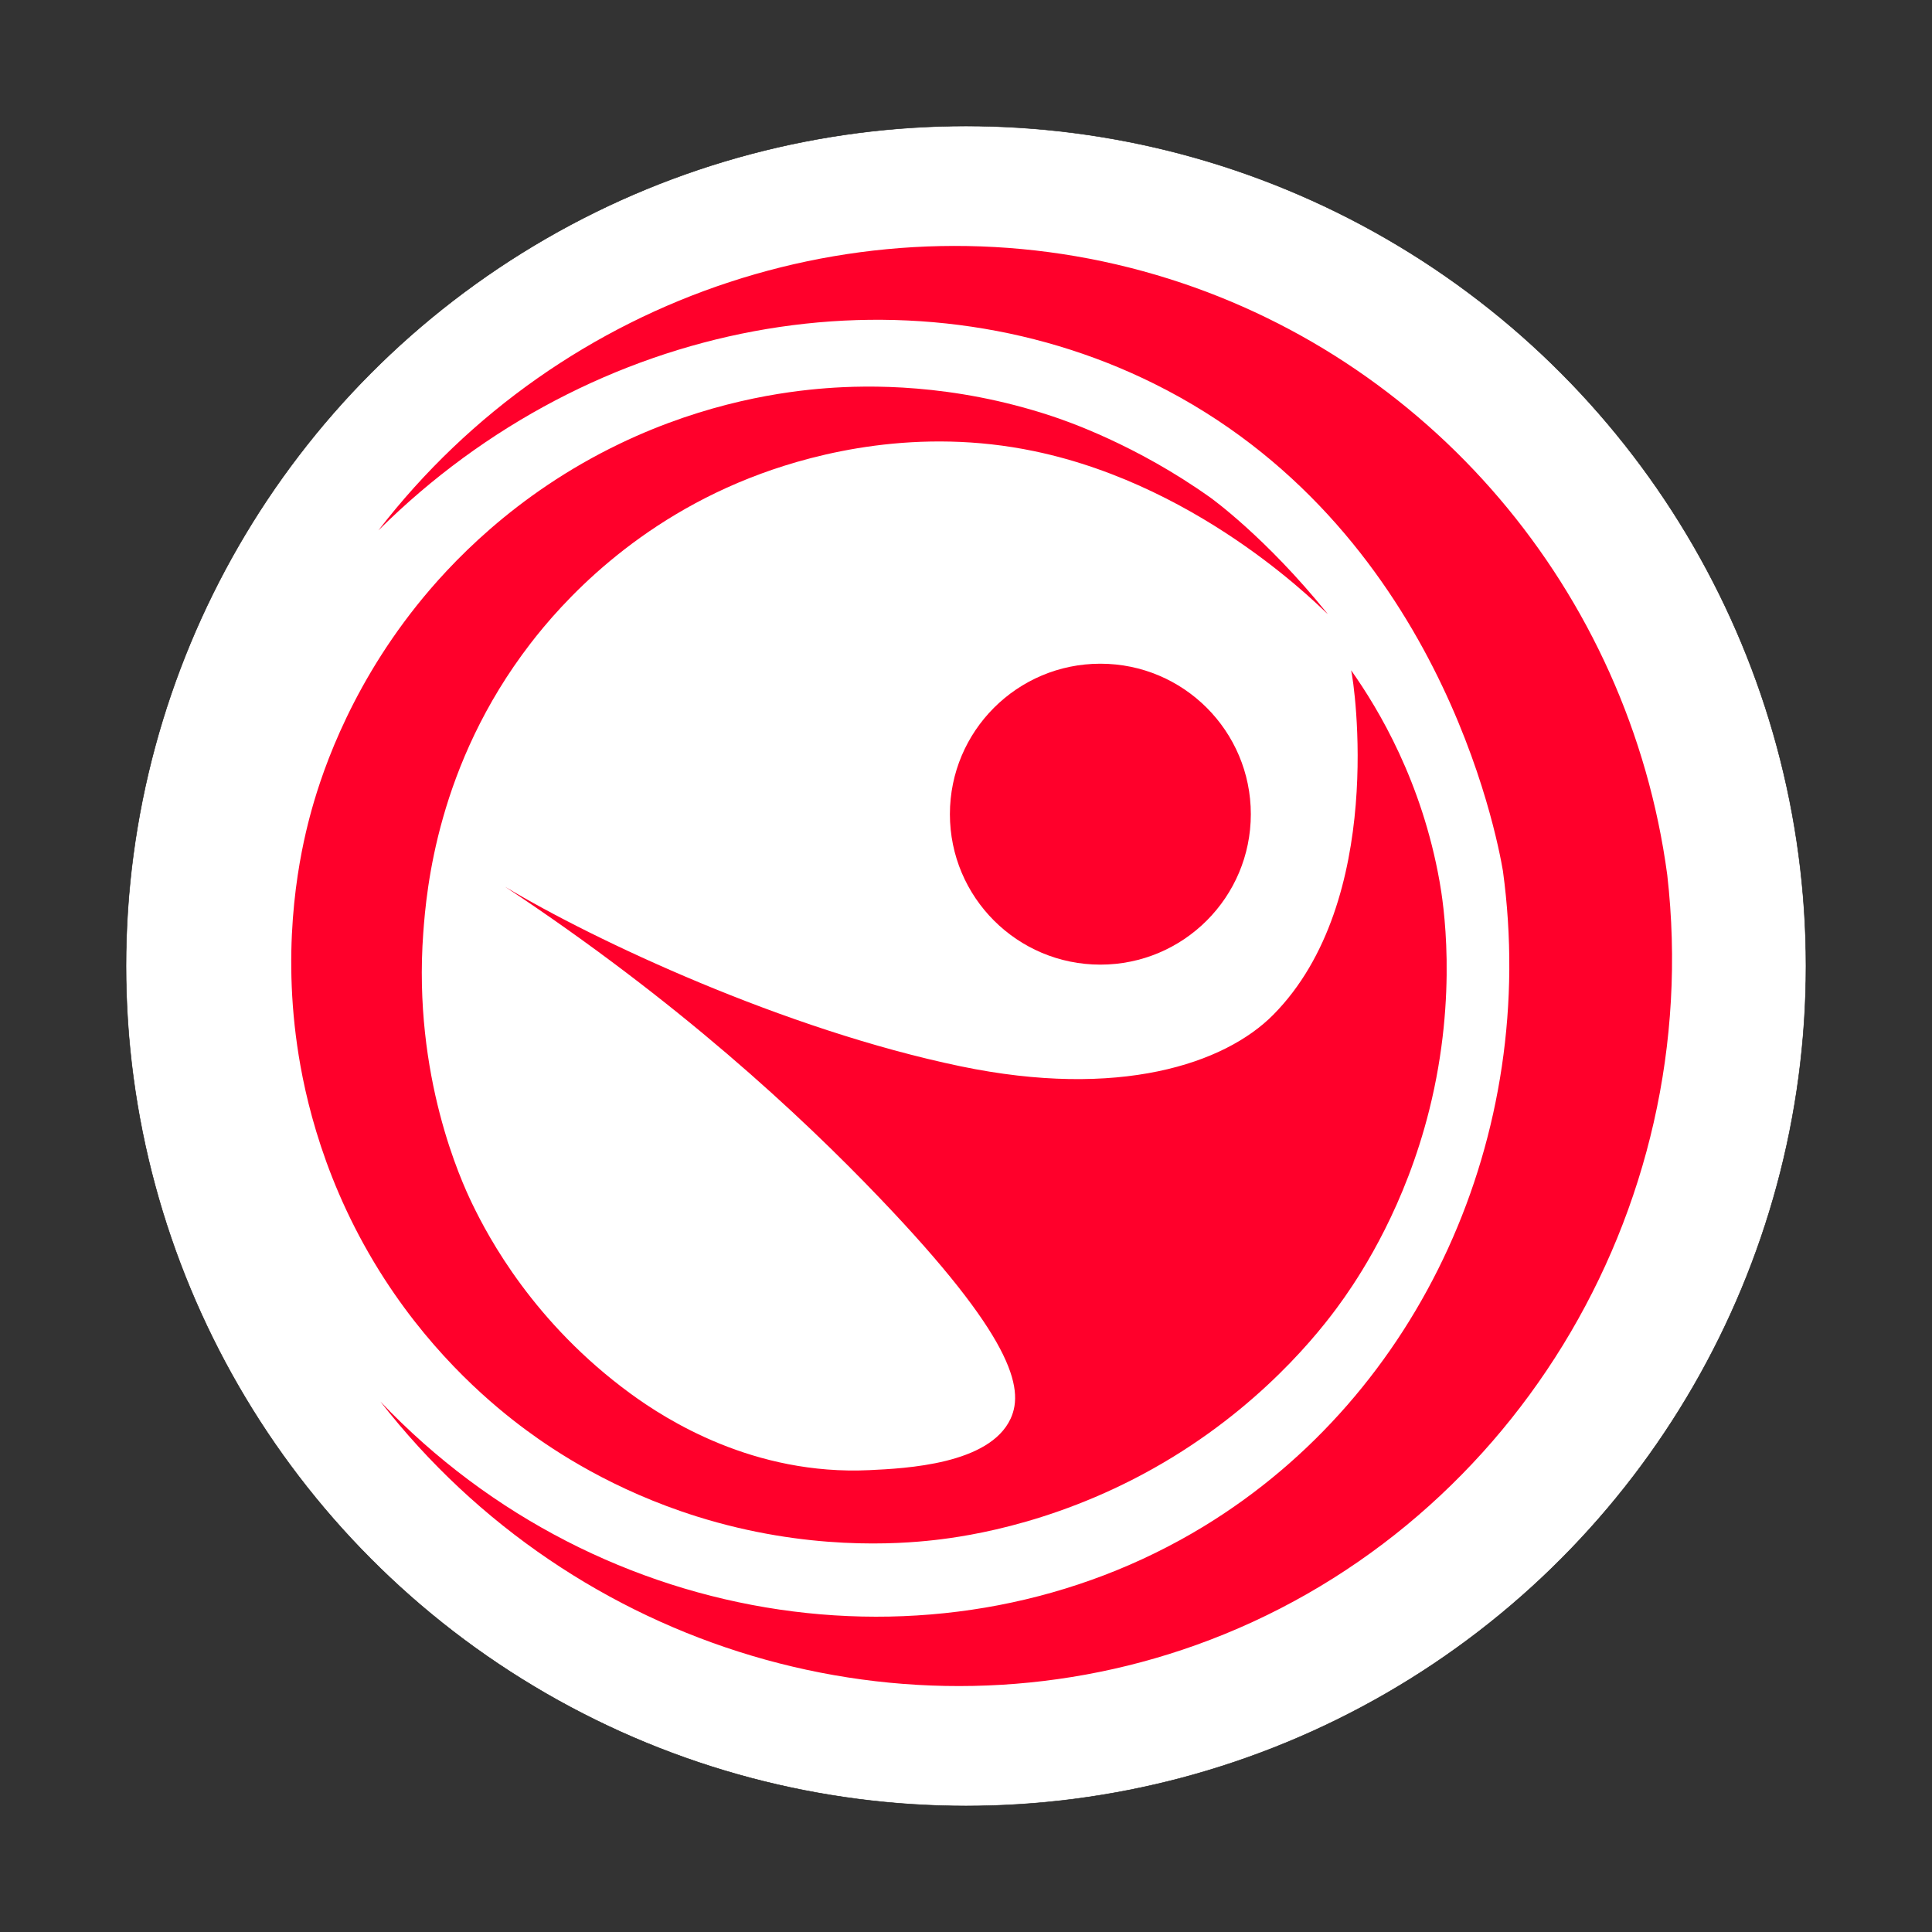 <?xml version="1.0" encoding="utf-8"?>
<!-- Generator: Adobe Illustrator 26.0.2, SVG Export Plug-In . SVG Version: 6.00 Build 0)  -->
<svg version="1.1" id="Ebene_2" xmlns="http://www.w3.org/2000/svg" xmlns:xlink="http://www.w3.org/1999/xlink" x="0px" y="0px"
	 viewBox="0 0 4000 4000" style="enable-background:new 0 0 4000 4000;" xml:space="preserve">
<rect x="0" y="0" width="4000" height="4000" fill="#333333" stroke="none"/>
<style type="text/css">
	.st0{fill:#FFFFFF;stroke:#1D1D1B;stroke-miterlimit:10;}
	.st1{fill:#FF002B;}
	.st2{fill:#96C122;}
	.st3{display:none;}
	.st4{display:inline;fill:#FFFFFF;}
</style>
<circle class="st0" cx="2000" cy="2000" r="1739.14"/>
<g>
	<path class="st1" d="M2797.38,1387.79c6.69,27.56,72.33,477.21-161.23,713.22c-100.65,101.71-319.72,174.89-647.64,106.57
		c-364.66-75.97-757.82-260.54-942.77-371.64c358.11,237.13,610.18,471.43,776.08,644.91c272.27,284.71,300.04,392.62,270.53,456.35
		c-43.82,94.63-216.83,103-292.39,106.57c-239.67,11.34-420.11-104.01-494.61-158.49c-199.36-145.8-293.45-321.92-327.92-393.5
		c-22.07-45.84-122.77-263.5-101.11-560.19c6.52-89.35,28.97-348.12,221.35-598.45c63.72-82.91,216.32-256.29,478.22-352.51
		c114.71-42.14,324.73-96.8,565.66-46.46c357.14,74.62,605.84,338.15,607.17,336.91c0.07-0.07-0.38-0.63-0.52-0.79
		c-127.82-158.45-241.84-239.79-241.84-239.79c-154.14-109.96-298.87-159.16-329.97-169.42c-205.57-67.87-380.59-63.77-465.24-57.39
		c-85.66,6.46-246.78,27.95-427.66,114.77c-219.23,105.23-354.44,252.17-420.83,335.43c-147.11,184.5-202.19,364.74-221.35,437.23
		c-18.64,70.55-58.53,248.15-25.96,474.12c15.02,104.24,55.71,289.82,181.27,483.68c105.89,163.49,227.24,263.54,292.85,311.98
		c57.94,42.78,179.47,124.35,353.88,178.99c227.55,71.29,417.85,56.86,490.51,48.73c69.56-7.78,274.08-36.94,494.61-172.16
		c207.58-127.28,321.53-282.41,355.25-330.65c38.07-54.46,125.89-190.15,175.35-387.58c60.29-240.68,28.51-433.15,21.41-473.21
		C2943.82,1618.31,2854.91,1469.17,2797.38,1387.79z"/>
	<path class="st2" d="M2420.27,2133.81"/>
	<circle class="st1" cx="2278.18" cy="1685.65" r="311.52"/>
	<path class="st1" d="M787.51,2901.68c457.8,481.77,1176.43,580.72,1705.18,258.24c448.32-273.43,693.56-809.22,618.95-1356.77
		c-12.17-71.42-132.88-715.53-721.42-1008.35c-511.8-254.64-1163.43-137.17-1606.8,303.33
		c379.43-492.23,1022.18-702.48,1610.9-528.77c562.67,166.03,978.48,654.02,1057.54,1241.99
		c80.1,700.74-330.7,1363.68-975.56,1594.51C1875.53,3620.9,1189.58,3418.7,787.51,2901.68z"/>
</g>
<g>
	<g class="st3">
		<path class="st4" d="M873.86,2630.42v127.75h147.68v-127.75h39.86v305.32h-39.86v-143.15H873.86v143.15h-39.41v-305.32H873.86z"/>
		<path class="st4" d="M1150.64,2833.36c0.91,53.91,35.33,76.1,75.2,76.1c28.54,0,45.75-4.98,60.7-11.33l6.79,28.54
			c-14.04,6.34-38.05,13.59-72.93,13.59c-67.5,0-107.81-44.39-107.81-110.53c0-66.14,38.96-118.23,102.83-118.23
			c71.57,0,90.6,62.97,90.6,103.28c0,8.15-0.91,14.5-1.36,18.57H1150.64z M1267.51,2804.82c0.45-25.37-10.42-64.78-55.27-64.78
			c-40.32,0-57.98,37.15-61.16,64.78H1267.51z"/>
		<path class="st4" d="M1476.8,2935.74l-3.17-27.63h-1.36c-12.23,17.21-35.79,32.62-67.04,32.62c-44.39,0-67.04-31.26-67.04-62.97
			c0-53,47.11-81.99,131.82-81.54v-4.53c0-18.12-4.98-50.74-49.83-50.74c-20.39,0-41.68,6.34-57.08,16.31l-9.06-26.27
			c18.12-11.78,44.39-19.48,72.03-19.48c67.04,0,83.35,45.75,83.35,89.69v81.99c0,19.03,0.91,37.6,3.62,52.55H1476.8z
			 M1470.91,2823.85c-43.49-0.91-92.87,6.79-92.87,49.38c0,25.82,17.21,38.05,37.6,38.05c28.54,0,46.66-18.12,53-36.69
			c1.36-4.08,2.27-8.61,2.27-12.68V2823.85z"/>
		<path class="st4" d="M1573.73,2614.11h39.86v321.63h-39.86V2614.11z"/>
		<path class="st4" d="M1728.66,2653.52v62.97h57.08v30.35h-57.08v118.23c0,27.18,7.7,42.58,29.9,42.58
			c10.42,0,18.12-1.36,23.1-2.72l1.81,29.9c-7.7,3.17-19.93,5.44-35.33,5.44c-18.57,0-33.52-5.89-43.04-16.76
			c-11.33-11.78-15.4-31.26-15.4-57.08v-119.59h-33.98v-30.35h33.98v-52.55L1728.66,2653.52z"/>
		<path class="st4" d="M1830.58,2614.11h39.86v136.81h0.91c6.34-11.33,16.31-21.29,28.54-28.09c11.78-6.79,25.82-11.33,40.77-11.33
			c29.45,0,76.56,18.12,76.56,93.77v130.46h-39.86V2809.8c0-35.33-13.14-65.23-50.74-65.23c-25.82,0-46.21,18.12-53.45,39.86
			c-2.27,5.44-2.72,11.33-2.72,19.03v132.28h-39.86V2614.11z"/>
		<path class="st4" d="M2096.49,2716.49l48.02,129.56c4.98,14.5,10.42,31.71,14.04,44.85h0.91c4.08-13.14,8.61-29.9,14.04-45.75
			l43.49-128.65h42.13l-59.8,156.29c-28.54,75.2-48.02,113.7-75.2,137.26c-19.48,17.21-38.96,24.01-48.92,25.82l-9.97-33.52
			c9.97-3.17,23.1-9.51,34.88-19.48c10.87-8.61,24.46-24.01,33.52-44.39c1.81-4.08,3.17-7.25,3.17-9.51c0-2.27-0.91-5.44-2.72-10.42
			L2053,2716.49H2096.49z"/>
		<path class="st4" d="M2388.36,2634.46c21.24-3.55,51.13-6.42,93.19-6.42c42.36,0,72.98,8.24,93.43,24.66
			c19.54,15.16,32.37,40.66,32.37,70.6c0,29.94-9.68,55.42-27.88,72.3c-23.59,22.16-58.75,32.39-99.16,32.39
			c-9.15,0-17.32-0.61-23.55-1.57v109.32h-68.41V2634.46z M2456.76,2772.94c5.73,1.32,12.84,1.83,22.92,1.83
			c36.66,0,59.3-18.55,59.3-49.49c0-28.1-19.23-44.82-54.03-44.82c-13.63,0-23.16,1.12-28.19,2.28V2772.94z"/>
		<path class="st4" d="M2649.06,2614.11h69.03v321.63h-69.03V2614.11z"/>
		<path class="st4" d="M2982.46,2864.67c0,28.83,0.86,52.63,1.81,71.07h-59.79l-3.17-31.29h-1.44
			c-8.66,13.7-29.33,36.28-69.09,36.28c-45.05,0-77.88-28.17-77.88-96.35v-130.37h69.03v119.16c0,32.45,10.41,51.87,34.72,51.87
			c18.74,0,29.83-13,34.27-24.25c1.73-4.03,2.52-9.1,2.52-14.63v-132.14h69.03V2864.67z"/>
		<path class="st4" d="M3037.45,2875.67c12.56,7.72,39.04,16.49,59.11,16.49c20.8,0,29.7-7.01,29.7-18.32
			c0-11.48-7.06-17.04-32.54-25.64c-46.1-15.16-63.46-40.24-63.19-66.27c0-41.64,35.14-72.91,90.15-72.91
			c25.94,0,48.89,6.09,62.45,12.92l-12,47.47c-9.97-5.23-29.29-12.51-48.04-12.51c-16.83,0-26.46,6.71-26.46,17.86
			c0,10.62,8.79,16.22,35.96,25.6c42.07,14.29,59.7,35.93,59.96,68.26c0,41.37-32.27,71.87-95.8,71.87
			c-28.9,0-54.88-6.54-71.79-15.6L3037.45,2875.67z"/>
	</g>
</g>
<g>
	<g class="st3">
		<path class="st4" d="M1231.83,3164.93l-2.58,13.66h-50.74l2.58-13.66H1231.83z"/>
		<path class="st4" d="M1327.85,3080.35l-13.96,67.86l0.41,0.14c9.39-14.49,24.13-22.49,39.33-22.49c24.01,0,33.8,18.79,33.8,38.26
			c0,31.04-24.18,66.55-66.21,66.55c-18.93,0-34.49-7.17-34.43-28.29c0-5.14,0.89-11.46,1.96-16.94l21.18-105.09H1327.85z
			 M1306.38,3186.77c-0.7,3.53-1.45,7.82-1.32,13.54c0.12,10.73,6.63,16.35,18.7,16.35c27.76,0,45.07-27.2,45.07-50.8
			c0-12.69-6.34-25.41-21.85-25.41c-16.78,0-34.14,16.61-39.75,42.33L1306.38,3186.77z"/>
		<path class="st4" d="M1478.91,3222.23c-7.65,4.32-21.2,8.45-36.18,8.45c-28.37,0-41.35-18.74-41.35-41.82
			c0-31.03,24.74-63,58.09-63c20.46,0,32.24,11.4,32.24,26.6c0,26.9-32.28,32.67-72.39,31.72c-0.97,4.81,0.04,13.49,2.48,18.61
			c4.62,9.2,13.46,13.6,24.52,13.6c13.25,0,23.33-3.8,29.94-7.33L1478.91,3222.23z M1457.01,3139.4c-18.78,0-32.05,17.58-35.77,31.2
			c30.57,0.43,53.04-2.56,53.04-17.93C1474.28,3144.08,1466.96,3139.4,1457.01,3139.4z"/>
		<path class="st4" d="M1578.48,3223.45c-5.58,2.83-17.45,7.22-33.24,7.22c-27.58,0-42.13-17.77-42.13-39.61
			c0-35.72,28.08-65.2,65.07-65.2c10.98,0,20.99,3.4,24.38,5.47l-5.21,13.89c-4.67-2.31-11.19-4.58-20.19-4.58
			c-27.62,0-45.39,24.21-45.39,48.07c0,16.78,9.89,27.43,27.84,27.43c12.2,0,21.22-3.82,26.71-6.58L1578.48,3223.45z"/>
		<path class="st4" d="M1672.01,3228.19c-0.16-6.13,0.97-16.88,2.48-28.07h-0.41c-11.11,22.02-26.55,30.55-42.88,30.55
			c-19.72,0-32.05-15.4-32.05-34.61c0-36.28,28.74-70.2,73.78-70.2c10.45,0,22,1.74,29.83,3.97l-9.73,50.36
			c-3.51,18.66-4.77,37-4.21,48H1672.01z M1682.62,3141.65c-2.56-0.85-6.83-1.63-13.81-1.63c-27.04,0-51,23.64-51,53.4
			c0,10.69,4.44,22.81,19.67,22.81c15.77,0,34.56-18.26,39.89-47.02L1682.62,3141.65z"/>
		<path class="st4" d="M1820.94,3128.34l-13.83,72.49c-1.88,9.98-3.39,19-4.4,27.37h-16.17l3.01-19.92h-0.41
			c-9.29,13.24-23.69,22.4-38.09,22.4c-13.16,0-29.55-5.04-29.55-31.71c0-4.56,0.62-10.12,2-17.16l10.3-53.46h17.84l-10.2,53.29
			c-1.05,5.53-1.67,10.34-1.67,14.31c0,11.74,4.81,19.73,18.43,19.73c13.36,0,31.1-14.91,35.52-38.26l9.37-49.07H1820.94z"/>
		<path class="st4" d="M1835.8,3210.21c5.23,3.1,14.94,6.73,23.47,6.73c11.99,0,19.94-7.47,19.94-16.13
			c0-7.41-3.22-12.11-15.11-18.08c-13.11-6.48-19.73-15.32-19.73-25.83c0-17.62,16.07-31.04,37.88-31.04
			c9.85,0,18.57,2.68,22.54,5.35l-5.06,13.42c-3.57-2.07-10.53-5.04-19.08-5.04c-10.51,0-18.39,6.42-18.39,14.83
			c0,7.24,4.91,11.64,15.24,16.88c12.2,6.09,20.18,14.64,20.18,26.25c0,20.82-18.11,33.12-40.01,33.12
			c-11.69,0-21.79-3.49-26.92-7.33L1835.8,3210.21z"/>
		<path class="st4" d="M1995.73,3222.23c-7.65,4.32-21.2,8.45-36.18,8.45c-28.37,0-41.35-18.74-41.35-41.82
			c0-31.03,24.74-63,58.09-63c20.46,0,32.24,11.4,32.24,26.6c0,26.9-32.28,32.67-72.39,31.72c-0.97,4.81,0.04,13.49,2.48,18.61
			c4.62,9.2,13.46,13.6,24.52,13.6c13.25,0,23.33-3.8,29.94-7.33L1995.73,3222.23z M1973.83,3139.4c-18.78,0-32.05,17.58-35.77,31.2
			c30.57,0.43,53.04-2.56,53.04-17.93C1991.11,3144.08,1983.78,3139.4,1973.83,3139.4z"/>
		<path class="st4" d="M2082.27,3128.34l4.5,56.2c1.07,12.88,0.95,19.14,0.91,27.39h0.41c2.4-6.22,6.3-15.08,11.61-25.3l31.53-58.29
			h15.94l7.74,57c1.28,11.07,2.12,20.36,2.29,26.59h0.41c2.77-8.24,5.58-15.95,9.71-25.27l28.6-58.32h18.32l-51.39,99.86h-16.97
			l-7.94-54.31c-1.2-9.75-1.98-18.3-2.1-27.1h-0.41c-4.59,9.78-7.54,17.06-12.53,26.42l-30.37,55h-16.97l-10.72-99.86H2082.27z"/>
		<path class="st4" d="M2293.69,3222.23c-7.65,4.32-21.2,8.45-36.18,8.45c-28.37,0-41.35-18.74-41.35-41.82
			c0-31.03,24.74-63,58.09-63c20.46,0,32.24,11.4,32.24,26.6c0,26.9-32.28,32.67-72.39,31.72c-0.97,4.81,0.04,13.49,2.48,18.61
			c4.62,9.2,13.46,13.6,24.52,13.6c13.25,0,23.33-3.8,29.94-7.33L2293.69,3222.23z M2271.79,3139.4c-18.79,0-32.05,17.58-35.77,31.2
			c30.57,0.43,53.04-2.56,53.04-17.93C2289.06,3144.08,2281.74,3139.4,2271.79,3139.4z"/>
		<path class="st4" d="M2433.11,3223.45c-5.58,2.83-17.45,7.22-33.24,7.22c-27.58,0-42.13-17.77-42.13-39.61
			c0-35.72,28.08-65.2,65.07-65.2c10.98,0,20.99,3.4,24.38,5.47l-5.21,13.89c-4.67-2.31-11.19-4.58-20.19-4.58
			c-27.62,0-45.39,24.21-45.39,48.07c0,16.78,9.89,27.43,27.85,27.43c12.2,0,21.22-3.82,26.71-6.58L2433.11,3223.45z"/>
		<path class="st4" d="M2526.63,3228.19c-0.17-6.13,0.97-16.88,2.48-28.07h-0.41c-11.11,22.02-26.55,30.55-42.88,30.55
			c-19.72,0-32.05-15.4-32.05-34.61c0-36.28,28.74-70.2,73.78-70.2c10.45,0,22,1.74,29.83,3.97l-9.73,50.36
			c-3.51,18.66-4.77,37-4.21,48H2526.63z M2537.24,3141.65c-2.56-0.85-6.83-1.63-13.81-1.63c-27.04,0-51,23.64-51,53.4
			c0,10.69,4.44,22.81,19.67,22.81c15.76,0,34.56-18.26,39.89-47.02L2537.24,3141.65z"/>
		<path class="st4" d="M2571.55,3228.19l12.06-63.38c2.44-12.91,4.05-26.61,5.31-36.48h15.77c-0.99,7.52-1.98,15.03-3.18,22.69h0.62
			c6.65-14.14,17.97-25.17,32.48-25.17c1.78,0,4.13,0.14,5.62,0.43l-3.47,17.32c-1.45-0.29-3.18-0.43-5.55-0.43
			c-15.35,0-29.28,17.8-34.09,43.75l-7.72,41.26H2571.55z"/>
		<path class="st4" d="M2719.66,3222.23c-7.65,4.32-21.2,8.45-36.18,8.45c-28.37,0-41.35-18.74-41.35-41.82
			c0-31.03,24.74-63,58.09-63c20.46,0,32.24,11.4,32.24,26.6c0,26.9-32.28,32.67-72.39,31.72c-0.97,4.81,0.04,13.49,2.48,18.61
			c4.62,9.2,13.46,13.6,24.52,13.6c13.25,0,23.33-3.8,29.94-7.33L2719.66,3222.23z M2697.76,3139.4c-18.79,0-32.05,17.58-35.77,31.2
			c30.57,0.43,53.04-2.56,53.04-17.93C2715.03,3144.08,2707.7,3139.4,2697.76,3139.4z"/>
		<path class="st4" d="M2837.01,3164.93l-2.58,13.66h-50.74l2.58-13.66H2837.01z"/>
	</g>
</g>
</svg>
